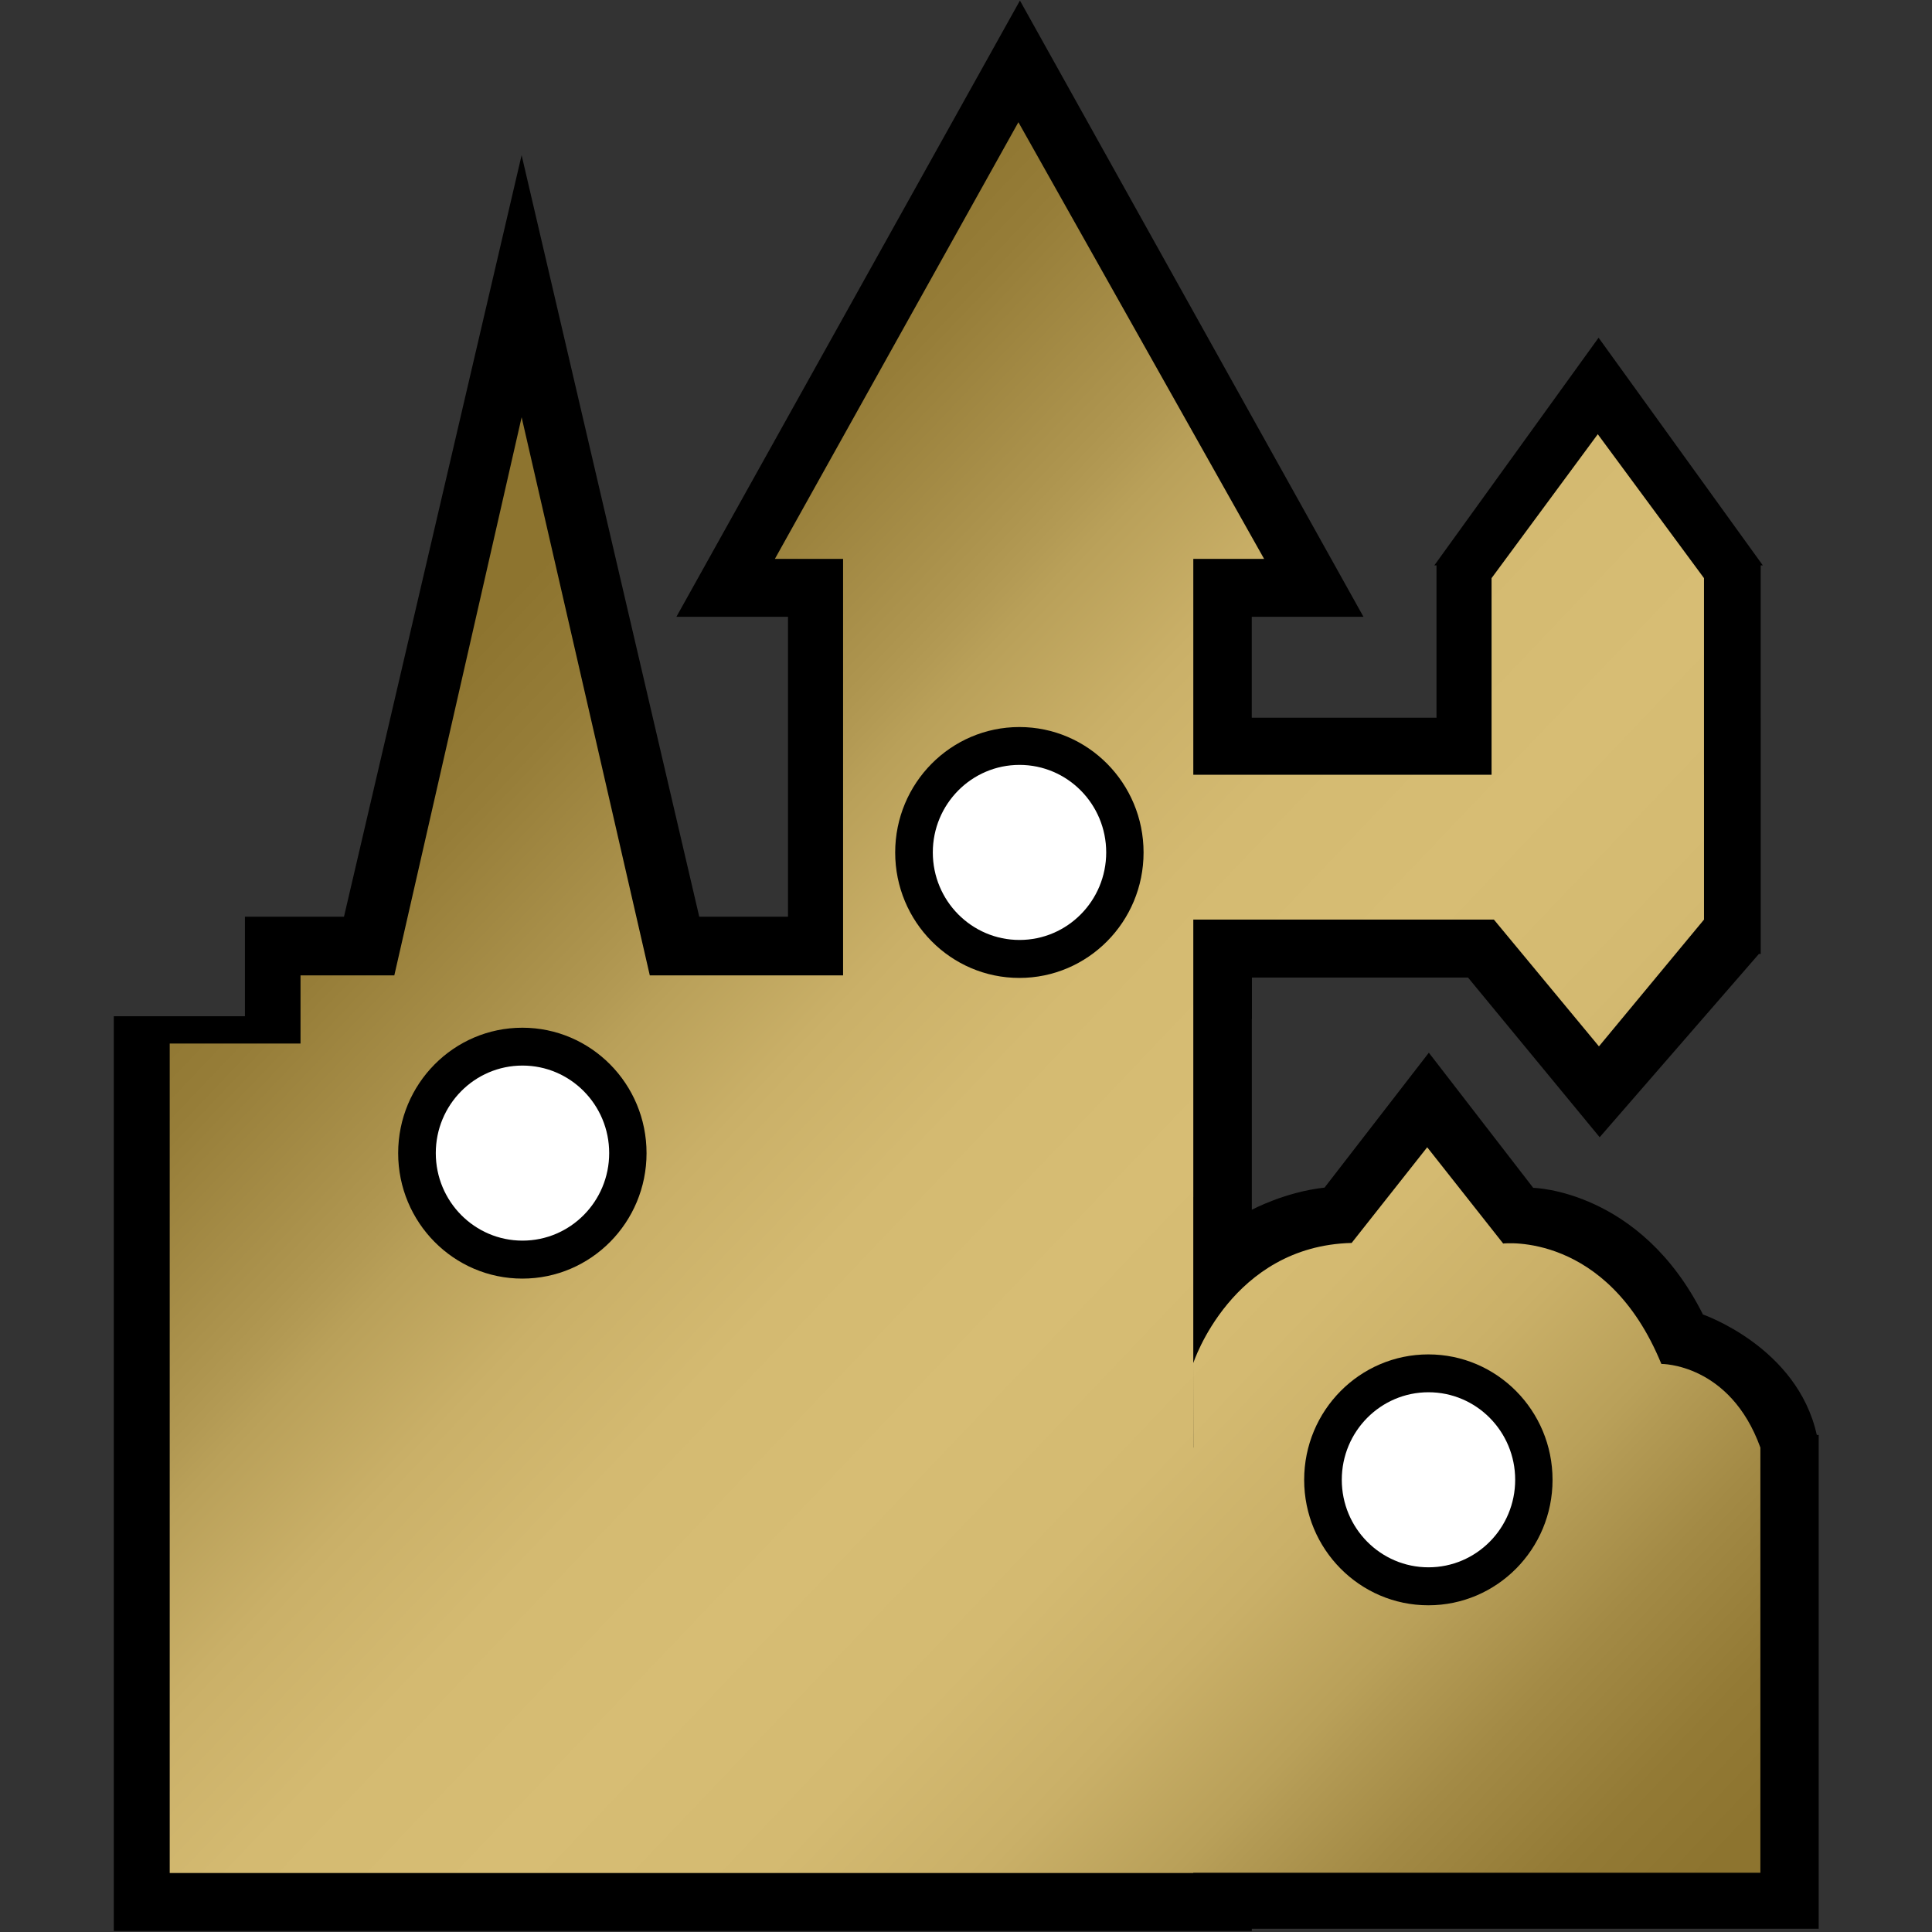 <?xml version="1.0" encoding="UTF-8" standalone="no"?>
<!DOCTYPE svg PUBLIC "-//W3C//DTD SVG 1.1//EN" "http://www.w3.org/Graphics/SVG/1.1/DTD/svg11.dtd">
<svg width="100%" height="100%" viewBox="0 0 1000 1000" version="1.1" xmlns="http://www.w3.org/2000/svg" xmlns:xlink="http://www.w3.org/1999/xlink" xml:space="preserve" xmlns:serif="http://www.serif.com/" style="fill-rule:evenodd;clip-rule:evenodd;stroke-linejoin:round;stroke-miterlimit:2;">
    <rect x="0" y="0" width="1000" height="1000" fill="#333333" stroke="none"/>
    <g transform="matrix(1,0,0,1,-1069,0)">
        <g id="R" transform="matrix(1,0,0,1,-0.444,0)">
            <rect x="1069.44" y="0" width="1000" height="1000" style="fill:none;"/>
            <g transform="matrix(1,0,0,1,1069.44,0)">
                <g transform="matrix(1.248,0,0,1.017,-20.699,-12.425)">
                    <path d="M770.087,742.529L770.875,742.529L770.875,993.851L535.767,993.851L535.767,995.001L63.784,995.001L63.784,529.431L118.172,529.431L118.172,478.768L159.254,478.768L232.924,91.187L306.595,478.768L343.406,478.768L343.406,326.135L297.12,326.135L439.599,12.499L582.078,326.135L535.747,326.135L535.747,377.506L612.364,377.506L612.364,299.976L611.457,299.976L679.587,184.095L747.718,299.976L746.817,299.976L746.817,377.506L746.835,377.506L746.835,496.652L746.837,496.652L746.835,496.654L746.835,497.719L746.081,497.719L680.04,591.008L625.434,509.731L535.813,509.731L535.813,530.896L535.767,530.896L535.767,627.91C535.917,627.91 549.328,618.901 565.931,616.649L609.193,547.988L652.479,616.767C652.479,616.767 696.926,617.701 722.878,681.235C722.878,681.235 762.059,697.753 770.087,742.529ZM535.767,704.319L535.767,742.529L538.475,742.529L535.829,742.517C535.829,742.517 535.797,725.358 535.767,704.319Z"/>
                </g>
                <g transform="matrix(0.805,0,0,0.798,272.637,-1.027)">
                    <path d="M428.583,885.417C428.583,885.417 453.128,809.434 530.4,807.485L578.986,745.424L627.831,807.864C627.831,807.864 694.581,799.915 729.545,885.957C729.545,885.957 773.623,885.502 793.213,940.216L793.216,940.216L793.216,940.222L793.216,1215.99L428.583,1215.99L428.583,1216.15L-229.55,1216.15L-229.55,678.148L-145.446,678.148L-145.446,633.945L-85.138,633.945L-3.275,271.922L79.132,633.945L203.412,633.945L203.412,363.808L159.556,363.808L316.135,80.549L474.13,363.808L428.594,363.808L428.594,498.139L428.594,503.817L620.368,503.817L620.368,376.28L688.664,282.929L756.96,376.28L756.96,503.817L756.966,503.817L756.967,597.749L756.966,597.759L756.958,597.759L689.416,679.982L621.873,597.759L428.594,597.759L428.595,777.727L428.583,777.727L428.583,940.216L428.652,940.216L428.583,885.417Z" style="fill:url(#_Linear1);"/>
                </g>
                <g>
                    <g transform="matrix(0.891,0,0,0.9,-31.17,-1.561)">
                        <circle cx="338.433" cy="664.928" r="72.144"/>
                    </g>
                    <g transform="matrix(0.891,0,0,0.9,226.088,-157.19)">
                        <circle cx="338.433" cy="664.928" r="72.144"/>
                    </g>
                    <g transform="matrix(0.891,0,0,0.9,437.773,167.53)">
                        <circle cx="338.433" cy="664.928" r="72.144"/>
                    </g>
                    <g transform="matrix(0.622,0,0,0.628,59.936,179.268)">
                        <circle cx="338.433" cy="664.928" r="72.144" style="fill:white;"/>
                    </g>
                    <g transform="matrix(0.622,0,0,0.628,317.194,23.639)">
                        <circle cx="338.433" cy="664.928" r="72.144" style="fill:white;"/>
                    </g>
                    <g transform="matrix(0.622,0,0,0.628,528.879,348.359)">
                        <circle cx="338.433" cy="664.928" r="72.144" style="fill:white;"/>
                    </g>
                </g>
            </g>
        </g>
    </g>
    <defs>
        <linearGradient id="_Linear1" x1="0" y1="0" x2="1" y2="0" gradientUnits="userSpaceOnUse" gradientTransform="matrix(804.632,763.134,-831.994,893.405,64.204,316.682)"><stop offset="0" style="stop-color:rgb(141,116,47);stop-opacity:1"/><stop offset="0.07" style="stop-color:rgb(150,125,56);stop-opacity:1"/><stop offset="0.18" style="stop-color:rgb(174,149,79);stop-opacity:1"/><stop offset="0.2" style="stop-color:rgb(179,154,84);stop-opacity:1"/><stop offset="0.22" style="stop-color:rgb(185,160,89);stop-opacity:1"/><stop offset="0.3" style="stop-color:rgb(202,176,104);stop-opacity:1"/><stop offset="0.39" style="stop-color:rgb(212,186,113);stop-opacity:1"/><stop offset="0.5" style="stop-color:rgb(215,189,116);stop-opacity:1"/><stop offset="0.61" style="stop-color:rgb(212,186,113);stop-opacity:1"/><stop offset="0.7" style="stop-color:rgb(202,176,104);stop-opacity:1"/><stop offset="0.78" style="stop-color:rgb(185,160,89);stop-opacity:1"/><stop offset="0.8" style="stop-color:rgb(179,154,84);stop-opacity:1"/><stop offset="0.86" style="stop-color:rgb(163,138,69);stop-opacity:1"/><stop offset="0.94" style="stop-color:rgb(147,122,53);stop-opacity:1"/><stop offset="1" style="stop-color:rgb(141,116,47);stop-opacity:1"/></linearGradient>
    </defs>
</svg>
